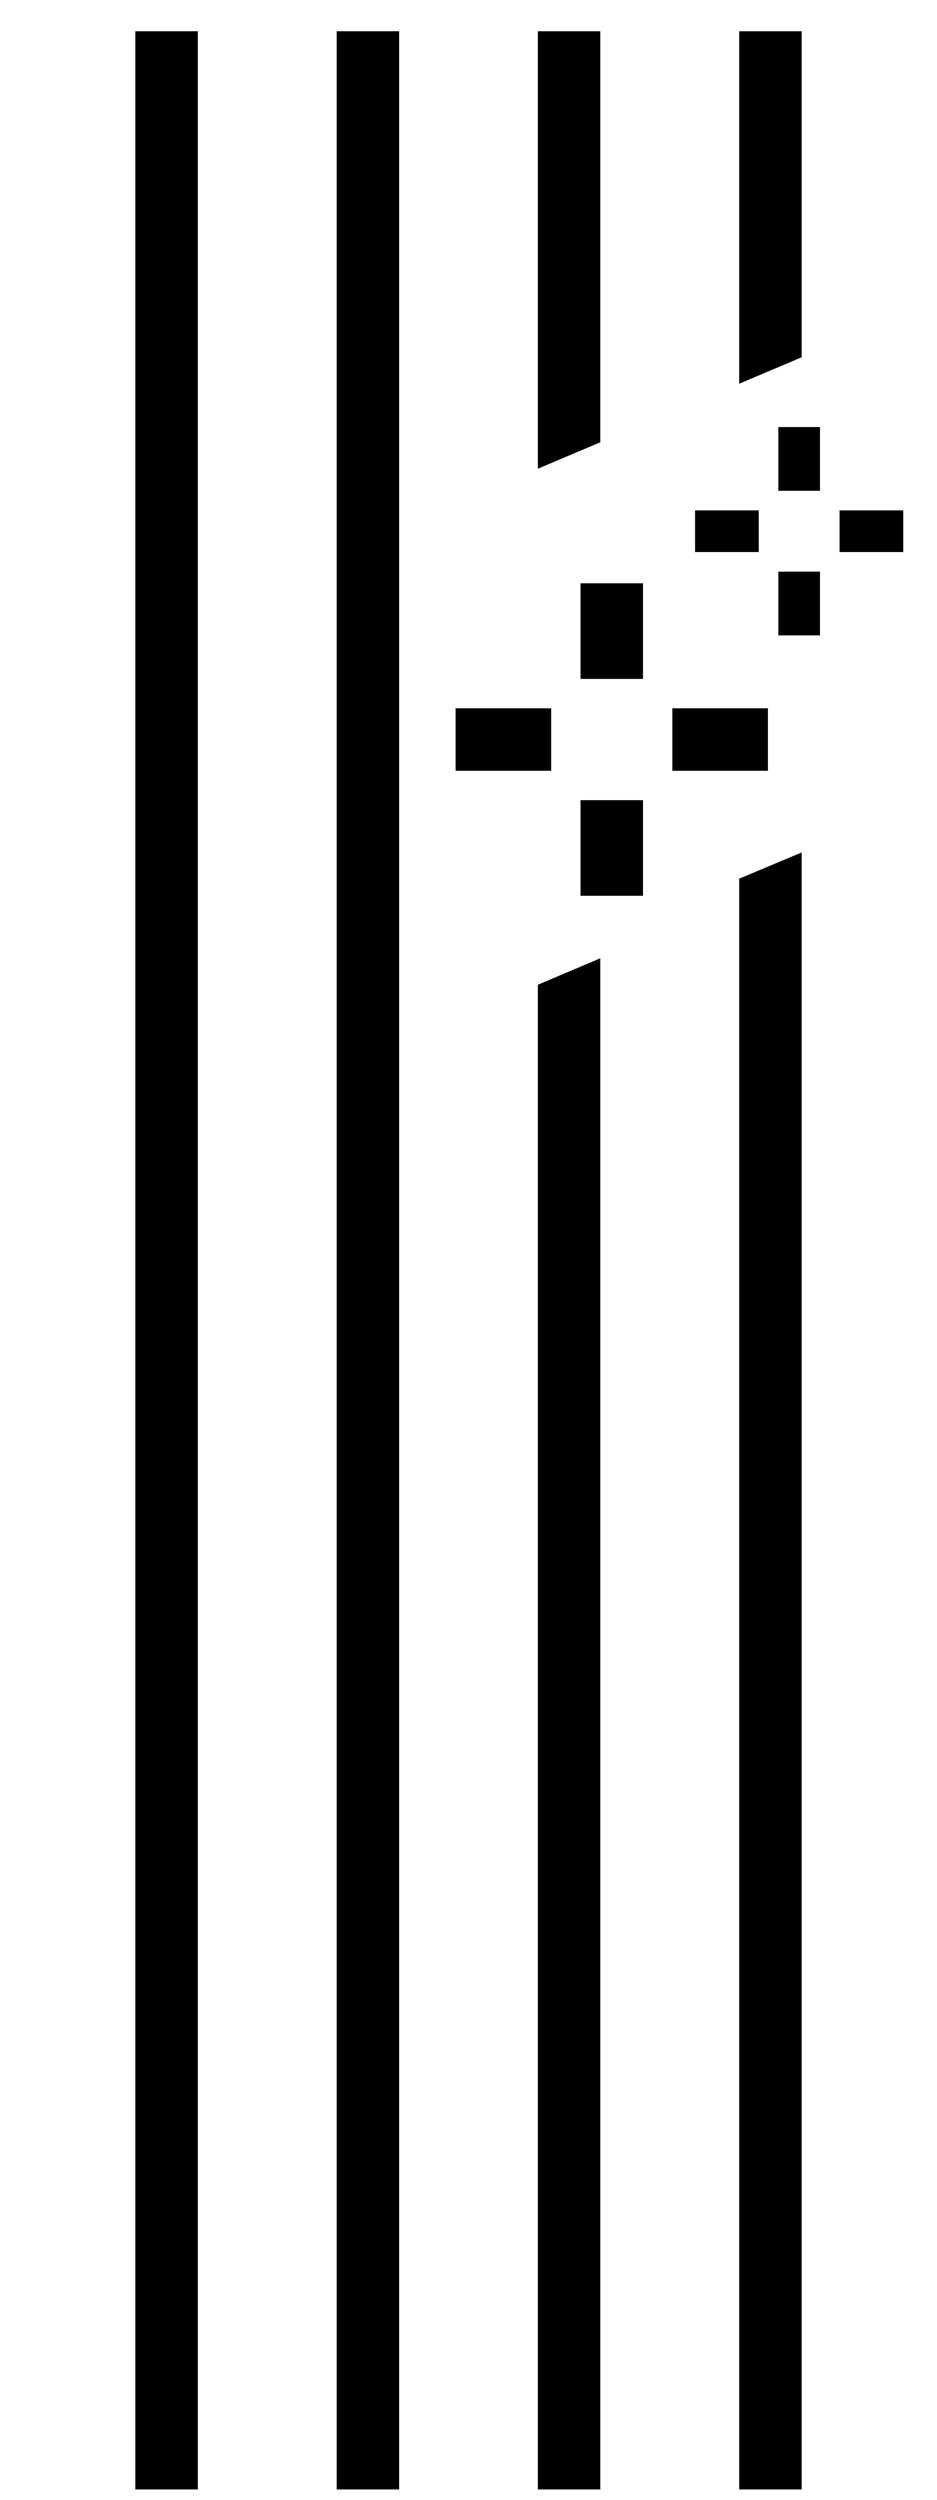 <svg id="Capa_1" data-name="Capa 1" xmlns="http://www.w3.org/2000/svg" xmlns:xlink="http://www.w3.org/1999/xlink" viewBox="0 0 45 120"><defs><style>.cls-1,.cls-2{fill:none;}.cls-1{clip-rule:evenodd;}.cls-3{clip-path:url(#clip-path);}.cls-4{clip-path:url(#clip-path-2);}.cls-5{clip-path:url(#clip-path-3);}.cls-6{clip-path:url(#clip-path-4);}</style><clipPath id="clip-path"><polygon class="cls-1" points="-263.54 38.04 -269.19 42.89 -269.19 65.51 -215.88 65.51 -215.88 42.89 -222.07 38.04 -263.54 38.04"/></clipPath><clipPath id="clip-path-2"><rect class="cls-2" x="-262.73" y="31.58" width="40.39" height="3.23"/></clipPath><clipPath id="clip-path-3"><path class="cls-1" d="M-261.92,28.35h38.77s-3.23-14.54-19.38-14.54c0,0-3.24,0-3.24,4.84s-16.15-3.23-16.15,9.7"/></clipPath><clipPath id="clip-path-4"><path class="cls-1" d="M-226.58,52.18c0,5.8-7.37,10.5-16.46,10.5S-259.5,58-259.5,52.18s7.37-10.5,16.46-10.5,16.46,4.7,16.46,10.5"/></clipPath></defs><title>icono-tratamiento</title><rect x="6.5" y="1.5" width="3" height="118"/><rect x="16.17" y="1.5" width="3" height="118"/><polygon points="28.83 21.23 28.83 1.5 25.83 1.5 25.83 22.5 28.83 21.23"/><polygon points="25.83 47.27 25.83 119.5 28.83 119.5 28.83 46 25.83 47.27"/><polygon points="38.5 17.15 38.5 1.5 35.5 1.5 35.5 18.42 38.5 17.15"/><polygon points="35.5 42.18 35.5 119.5 38.5 119.5 38.5 40.92 35.5 42.18"/><rect x="27.88" y="28" width="3" height="4.59"/><rect x="27.88" y="38.41" width="3" height="4.59"/><rect x="32.29" y="34" width="4.59" height="3"/><rect x="21.88" y="34" width="4.59" height="3"/><rect x="37.38" y="20.5" width="2" height="3.06"/><rect x="37.38" y="27.44" width="2" height="3.06"/><rect x="40.32" y="24.5" width="3.06" height="2"/><rect x="33.38" y="24.5" width="3.06" height="2"/><rect class="cls-2" x="-1069.67" y="-808" width="1440" height="2002"/><rect class="cls-2" x="-1069.67" y="-808" width="1440" height="2002"/></svg>